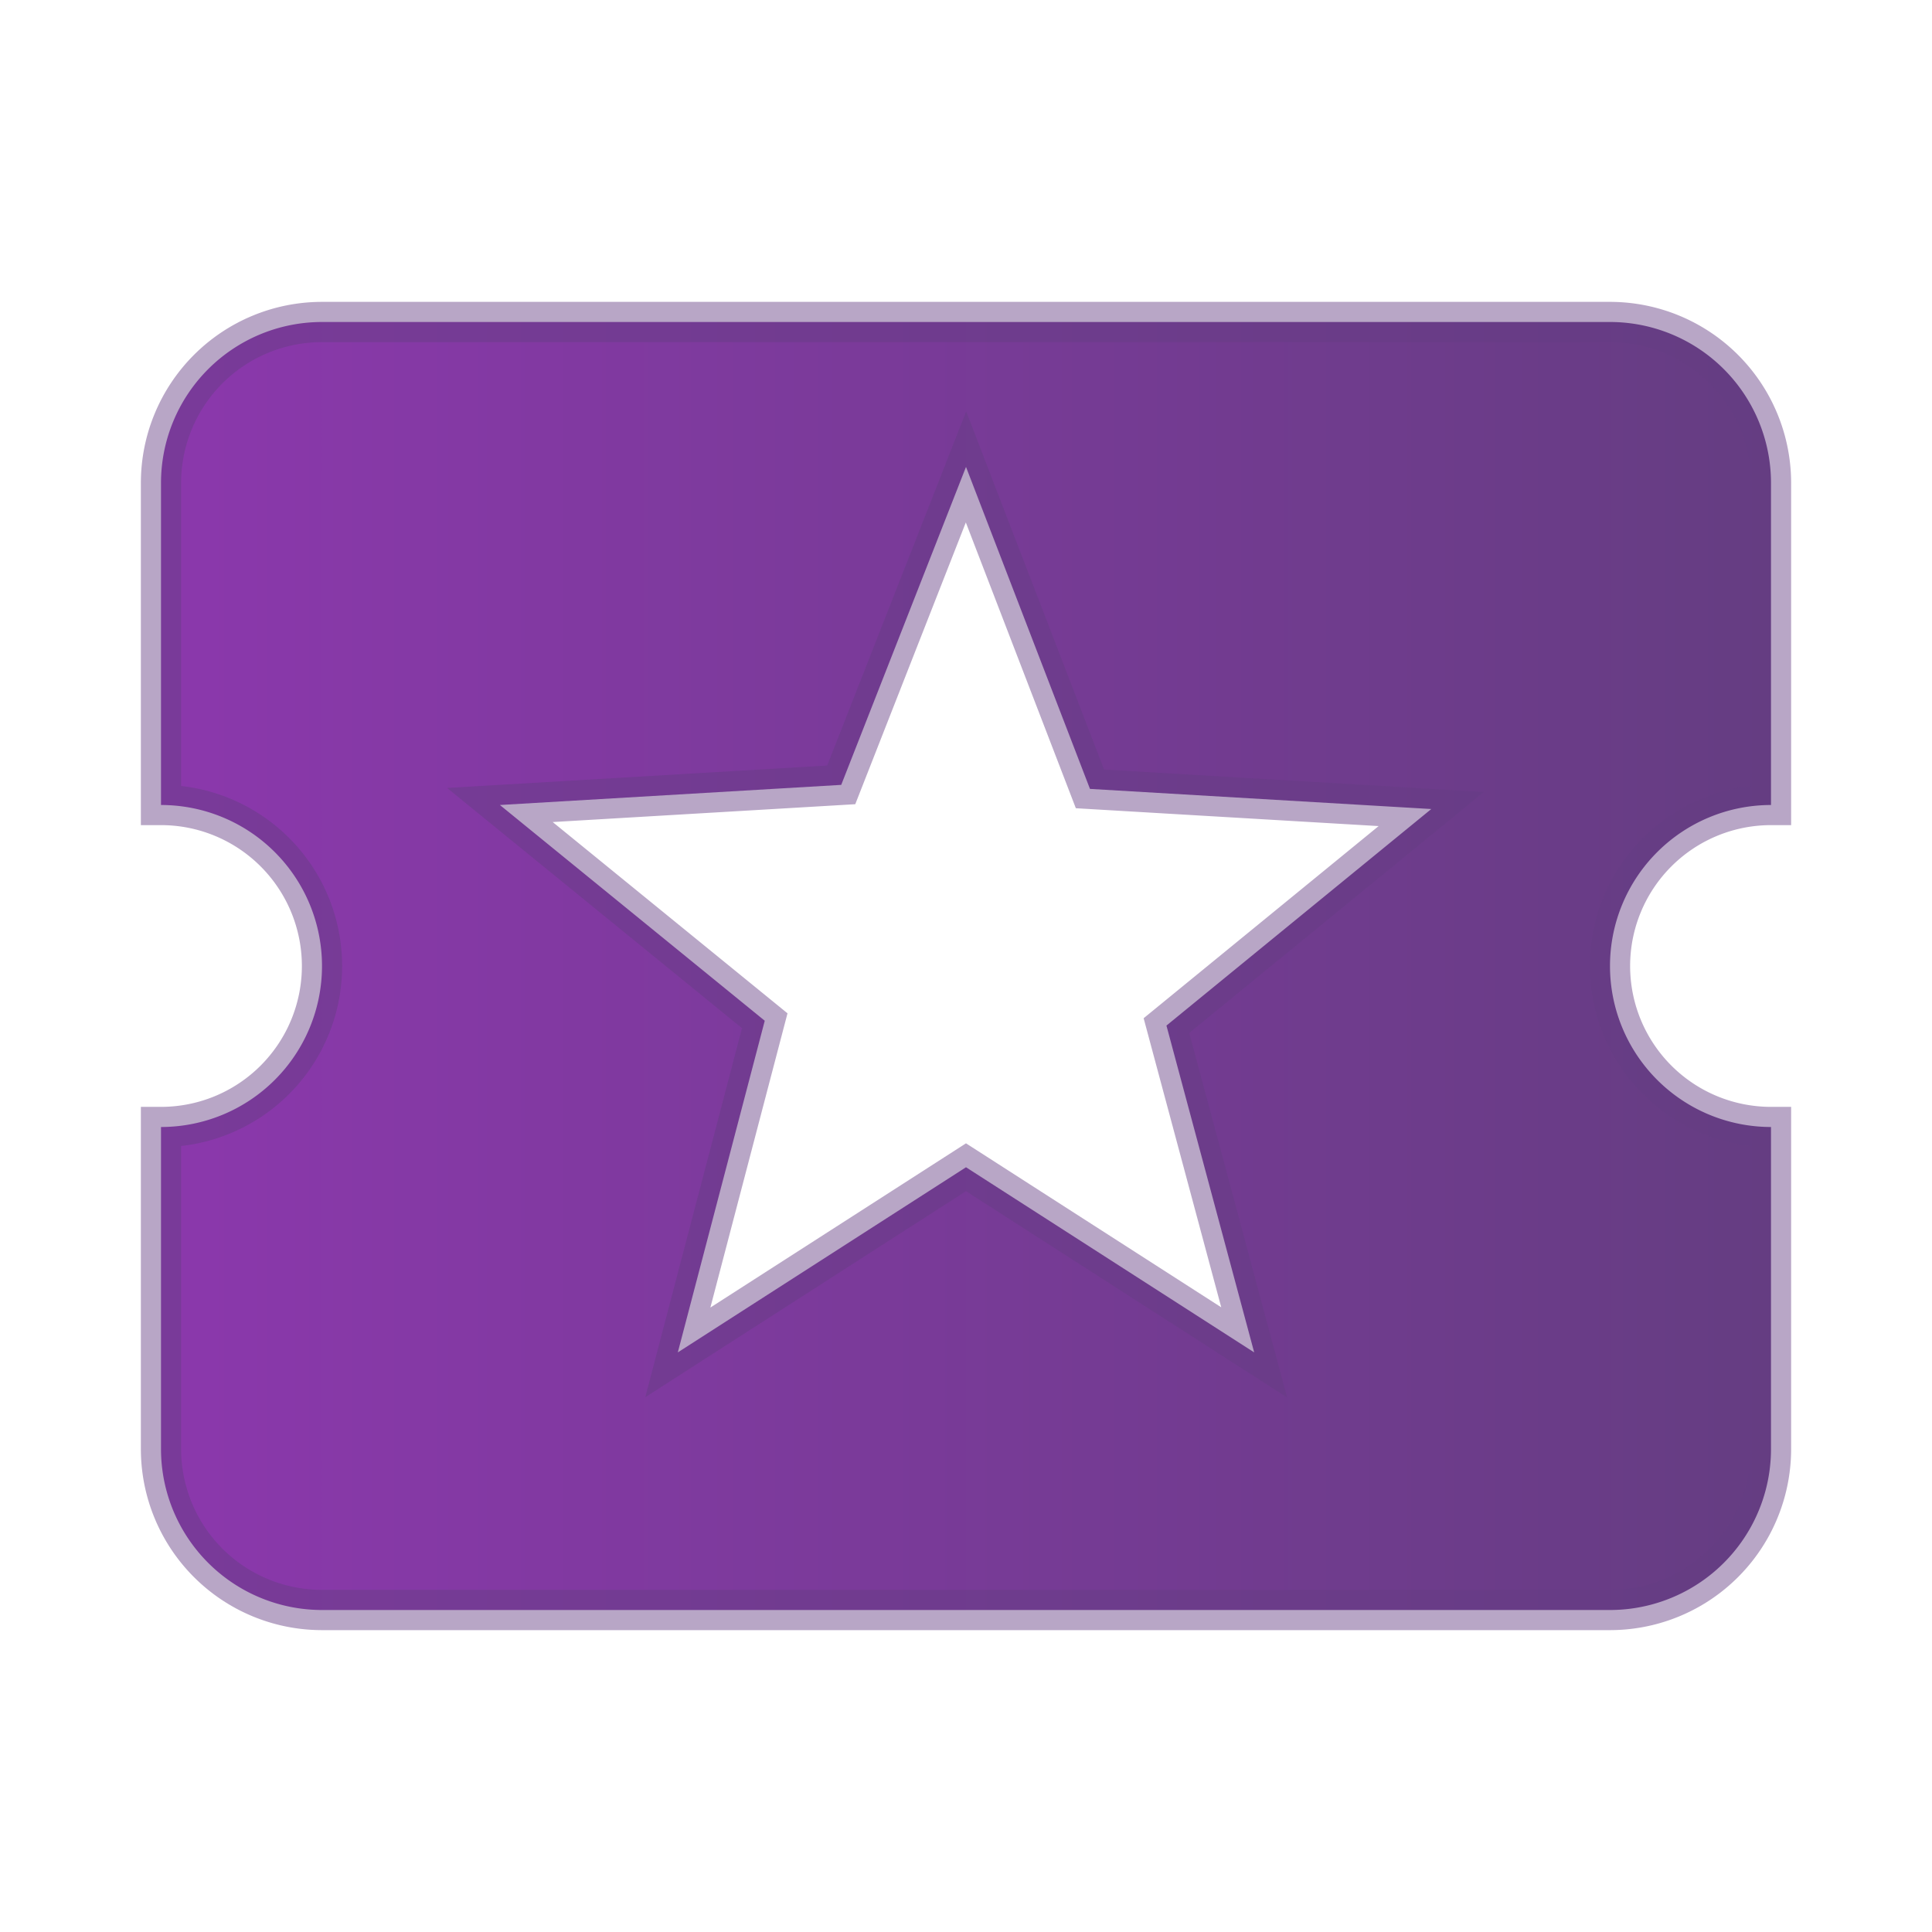 <svg xmlns="http://www.w3.org/2000/svg" xmlns:xlink="http://www.w3.org/1999/xlink" viewBox="0 0 24 24"><defs><style>.cls-1{isolation:isolate;}.cls-2,.cls-4{fill:none;}.cls-3{fill:url(#未命名漸層_8);}.cls-4{stroke:#653d82;stroke-miterlimit:10;stroke-width:0.5px;opacity:0.46;mix-blend-mode:multiply;}</style><linearGradient id="未命名漸層_8" x1="2" y1="12" x2="22" y2="12" gradientUnits="userSpaceOnUse"><stop offset="0" stop-color="#8b38ac"/><stop offset="1" stop-color="#653d82"/></linearGradient></defs><g class="cls-1"><g id="圖層_1" data-name="圖層 1"><path class="cls-2" d="M0,0H24V24H0Z"/><path class="cls-3" d="M20,12a2,2,0,0,1,2-2V6a2,2,0,0,0-2-2H4A2,2,0,0,0,2,6v4a2,2,0,0,1,0,4v4a2,2,0,0,0,2,2H20a2,2,0,0,0,2-2V14A2,2,0,0,1,20,12Zm-4.42,4.8L12,14.5,8.42,16.8,9.5,12.68,6.21,10l4.24-.25L12,5.8l1.54,4,4.24.25-3.29,2.69Z"/><path class="cls-4" d="M20,12a2,2,0,0,1,2-2V6a2,2,0,0,0-2-2H4A2,2,0,0,0,2,6v4a2,2,0,0,1,0,4v4a2,2,0,0,0,2,2H20a2,2,0,0,0,2-2V14A2,2,0,0,1,20,12Zm-4.42,4.8L12,14.5,8.42,16.8,9.5,12.68,6.21,10l4.24-.25L12,5.8l1.54,4,4.24.25-3.29,2.69Z"/></g></g></svg>